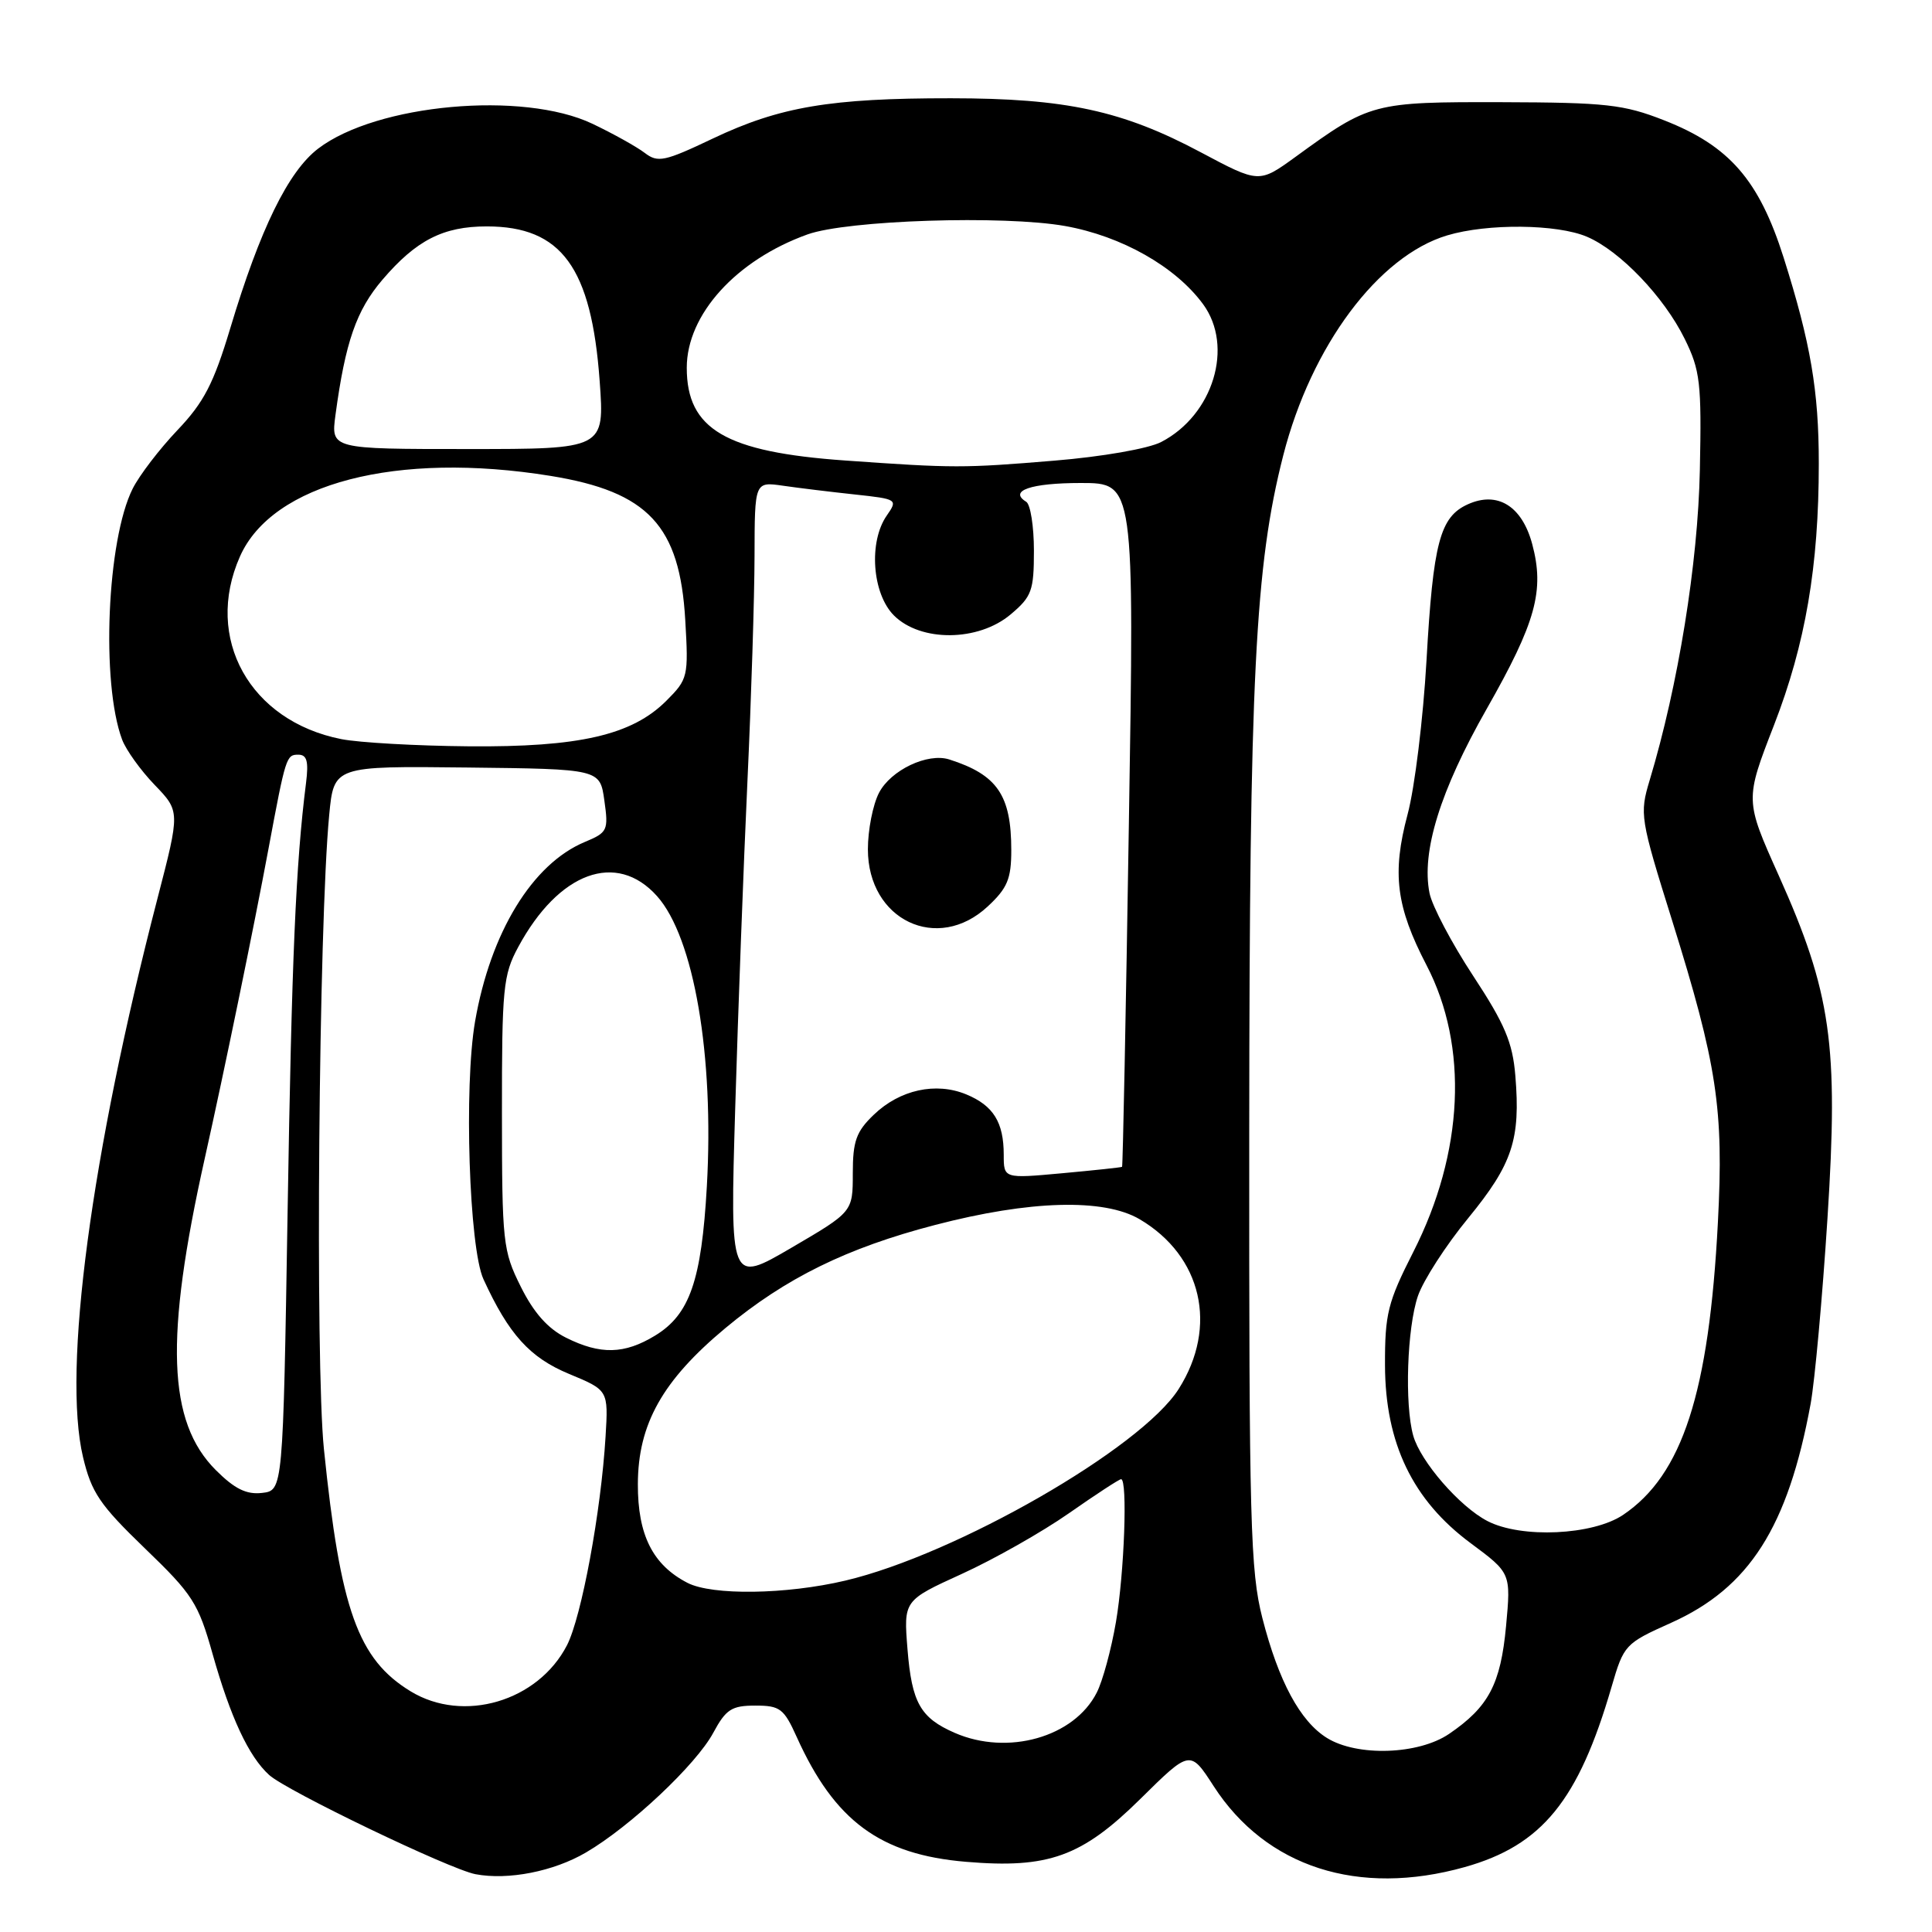 <?xml version="1.0" encoding="UTF-8" standalone="no"?>
<!DOCTYPE svg PUBLIC "-//W3C//DTD SVG 1.1//EN" "http://www.w3.org/Graphics/SVG/1.1/DTD/svg11.dtd" >
<svg xmlns="http://www.w3.org/2000/svg" xmlns:xlink="http://www.w3.org/1999/xlink" version="1.1" viewBox="0 0 256 256">
 <g >
 <path fill="currentColor"
d=" M 77.65 245.46 C 83.53 242.02 92.25 233.82 94.52 229.59 C 96.19 226.49 96.95 226.00 100.08 226.00 C 103.36 226.00 103.87 226.39 105.57 230.16 C 110.59 241.29 116.64 245.75 128.01 246.70 C 138.92 247.62 143.35 246.02 151.10 238.37 C 157.70 231.85 157.70 231.85 160.82 236.68 C 167.76 247.41 179.99 251.35 194.08 247.40 C 204.33 244.52 209.15 238.60 213.54 223.52 C 215.16 217.95 215.32 217.77 221.41 215.04 C 231.80 210.38 236.91 202.36 239.92 186.00 C 240.47 182.97 241.48 171.91 242.15 161.42 C 243.63 138.41 242.65 131.52 235.68 115.98 C 231.21 106.01 231.21 106.01 235.07 96.07 C 239.24 85.32 241.00 75.02 241.00 61.41 C 241.00 51.77 239.92 45.45 236.34 34.13 C 233.08 23.85 229.14 19.32 220.50 15.94 C 215.15 13.84 212.83 13.58 199.00 13.54 C 181.95 13.50 181.52 13.61 171.67 20.78 C 166.83 24.29 166.83 24.29 159.11 20.18 C 148.73 14.65 141.24 13.03 126.00 13.02 C 110.04 13.01 103.34 14.14 94.49 18.34 C 88.04 21.41 87.17 21.59 85.43 20.26 C 84.37 19.45 81.25 17.71 78.50 16.40 C 69.30 12.02 49.92 13.77 42.16 19.69 C 38.19 22.72 34.46 30.34 30.51 43.50 C 28.30 50.85 27.01 53.32 23.51 57.00 C 21.15 59.48 18.48 62.96 17.58 64.75 C 14.17 71.55 13.37 90.48 16.18 98.00 C 16.70 99.38 18.64 102.08 20.49 104.00 C 23.86 107.50 23.86 107.50 20.88 119.00 C 12.07 152.96 8.26 181.51 11.00 193.07 C 12.12 197.77 13.21 199.39 19.19 205.16 C 25.54 211.27 26.27 212.41 28.17 219.16 C 30.54 227.56 32.96 232.75 35.67 235.20 C 38.00 237.31 59.59 247.69 63.00 248.34 C 67.34 249.16 73.35 247.98 77.65 245.46 Z  M 175.83 230.29 C 172.28 228.09 169.42 222.79 167.27 214.40 C 165.68 208.18 165.50 201.81 165.53 150.00 C 165.56 89.75 166.30 74.96 170.04 60.33 C 173.75 45.84 182.63 33.92 191.76 31.19 C 197.09 29.59 206.32 29.68 210.28 31.37 C 214.65 33.23 220.49 39.33 223.23 44.90 C 225.28 49.06 225.48 50.72 225.24 62.28 C 224.99 74.64 222.38 90.79 218.59 103.38 C 217.24 107.87 217.32 108.42 221.57 121.99 C 227.53 141.07 228.42 146.94 227.63 161.98 C 226.45 184.57 222.93 195.43 215.07 200.73 C 211.06 203.43 201.58 203.87 197.10 201.55 C 193.42 199.65 188.23 193.67 187.26 190.23 C 186.10 186.08 186.44 175.96 187.88 171.73 C 188.59 169.66 191.59 165.00 194.56 161.39 C 200.42 154.23 201.49 150.98 200.79 142.53 C 200.43 138.14 199.40 135.69 195.19 129.29 C 192.36 124.98 189.76 120.05 189.42 118.35 C 188.32 112.86 190.83 104.77 196.99 93.94 C 203.53 82.44 204.68 78.25 203.02 72.07 C 201.66 67.03 198.41 65.04 194.48 66.83 C 190.80 68.50 189.90 71.91 189.02 87.50 C 188.58 95.20 187.46 104.39 186.51 107.92 C 184.43 115.71 184.99 120.14 189.02 127.89 C 194.61 138.63 193.97 152.70 187.27 165.89 C 183.88 172.56 183.50 174.09 183.52 180.91 C 183.55 191.23 187.18 198.78 194.86 204.47 C 200.21 208.44 200.21 208.44 199.56 215.47 C 198.84 223.17 197.25 226.18 192.01 229.75 C 187.95 232.51 179.85 232.78 175.83 230.29 Z  M 126.50 229.61 C 121.96 227.63 120.82 225.62 120.25 218.55 C 119.73 212.07 119.73 212.07 127.45 208.55 C 131.69 206.62 138.08 203.00 141.63 200.52 C 145.19 198.03 148.30 196.00 148.55 196.00 C 149.43 196.00 148.98 208.43 147.87 214.92 C 147.25 218.54 146.11 222.76 145.32 224.29 C 142.32 230.19 133.53 232.68 126.50 229.61 Z  M 54.41 224.11 C 47.44 219.86 45.10 213.34 42.92 192.00 C 41.75 180.55 42.23 122.53 43.62 108.00 C 44.24 101.50 44.24 101.50 61.87 101.70 C 79.50 101.90 79.50 101.90 80.08 106.07 C 80.64 110.03 80.51 110.31 77.48 111.57 C 70.54 114.47 65.00 123.54 62.95 135.34 C 61.46 143.93 62.16 165.35 64.06 169.50 C 67.41 176.81 70.20 179.89 75.40 182.05 C 80.61 184.21 80.61 184.21 80.24 190.35 C 79.64 200.30 77.06 214.23 75.13 218.00 C 71.29 225.45 61.40 228.37 54.41 224.11 Z  M 91.10 209.74 C 86.50 207.37 84.50 203.40 84.52 196.66 C 84.54 188.70 87.78 182.92 96.13 175.97 C 104.09 169.35 112.22 165.35 123.92 162.31 C 136.46 159.04 146.26 158.77 151.00 161.55 C 159.27 166.42 161.43 175.78 156.18 184.05 C 151.20 191.90 126.69 205.98 112.00 209.44 C 104.16 211.29 94.38 211.42 91.10 209.74 Z  M 28.59 194.79 C 22.20 188.40 21.81 177.33 27.13 153.50 C 29.68 142.10 33.64 122.87 35.57 112.50 C 37.86 100.23 37.94 100.00 39.53 100.00 C 40.67 100.00 40.91 100.88 40.55 103.75 C 39.19 114.51 38.66 126.84 38.11 160.50 C 37.50 197.50 37.50 197.50 34.72 197.82 C 32.65 198.06 31.08 197.28 28.59 194.79 Z  M 75.00 177.25 C 72.59 176.05 70.72 173.94 69.01 170.50 C 66.63 165.73 66.52 164.67 66.51 147.50 C 66.50 130.95 66.67 129.18 68.66 125.50 C 74.03 115.54 81.69 112.73 87.06 118.74 C 91.96 124.23 94.64 139.86 93.66 157.22 C 92.95 169.69 91.39 174.18 86.81 176.97 C 82.74 179.45 79.56 179.53 75.00 177.25 Z  M 97.42 146.80 C 97.80 133.98 98.53 114.50 99.04 103.50 C 99.55 92.50 99.97 79.07 99.98 73.66 C 100.00 63.82 100.00 63.82 103.75 64.36 C 105.81 64.66 110.09 65.18 113.26 65.52 C 118.91 66.13 118.98 66.18 117.51 68.30 C 115.07 71.78 115.56 78.65 118.45 81.55 C 122.00 85.09 129.63 85.03 133.92 81.41 C 136.71 79.06 137.00 78.28 137.00 72.97 C 137.00 69.75 136.54 66.84 135.98 66.49 C 133.61 65.03 136.59 64.00 143.21 64.00 C 150.31 64.00 150.31 64.00 149.58 109.24 C 149.19 134.12 148.78 154.54 148.68 154.61 C 148.58 154.69 145.01 155.07 140.75 155.46 C 133.00 156.17 133.00 156.17 133.00 153.02 C 133.00 148.71 131.63 146.50 128.03 145.01 C 124.01 143.35 119.24 144.39 115.79 147.70 C 113.45 149.94 113.00 151.20 113.00 155.48 C 113.00 160.58 113.00 160.58 104.86 165.34 C 96.73 170.09 96.73 170.09 97.42 146.80 Z  M 130.89 120.10 C 133.49 117.68 134.00 116.45 134.00 112.65 C 134.00 105.37 132.15 102.66 125.78 100.63 C 122.91 99.72 118.03 102.04 116.47 105.06 C 115.66 106.62 115.00 109.98 115.00 112.53 C 115.00 121.92 124.23 126.32 130.89 120.10 Z  M 45.24 97.94 C 33.10 95.55 27.00 84.57 31.79 73.75 C 36.08 64.04 52.58 59.76 72.96 63.06 C 85.89 65.16 90.08 69.65 90.80 82.16 C 91.24 89.67 91.16 89.99 88.29 92.86 C 83.74 97.41 76.74 99.02 62.07 98.89 C 55.16 98.83 47.58 98.40 45.24 97.94 Z  M 112.00 61.02 C 96.15 59.90 91.00 56.89 91.00 48.73 C 91.00 41.68 97.54 34.46 107.00 31.06 C 112.27 29.17 132.98 28.50 141.14 29.95 C 148.63 31.29 155.76 35.33 159.41 40.30 C 163.53 45.91 160.76 55.00 153.86 58.57 C 152.16 59.45 146.04 60.52 139.69 61.04 C 127.65 62.04 126.39 62.04 112.00 61.02 Z  M 44.45 55.00 C 45.76 45.30 47.22 41.11 50.68 37.06 C 55.16 31.82 58.73 30.00 64.50 30.00 C 74.40 30.00 78.37 35.43 79.46 50.50 C 80.11 59.50 80.11 59.50 61.98 59.50 C 43.85 59.50 43.85 59.50 44.45 55.00 Z "/>
</g>
</svg>